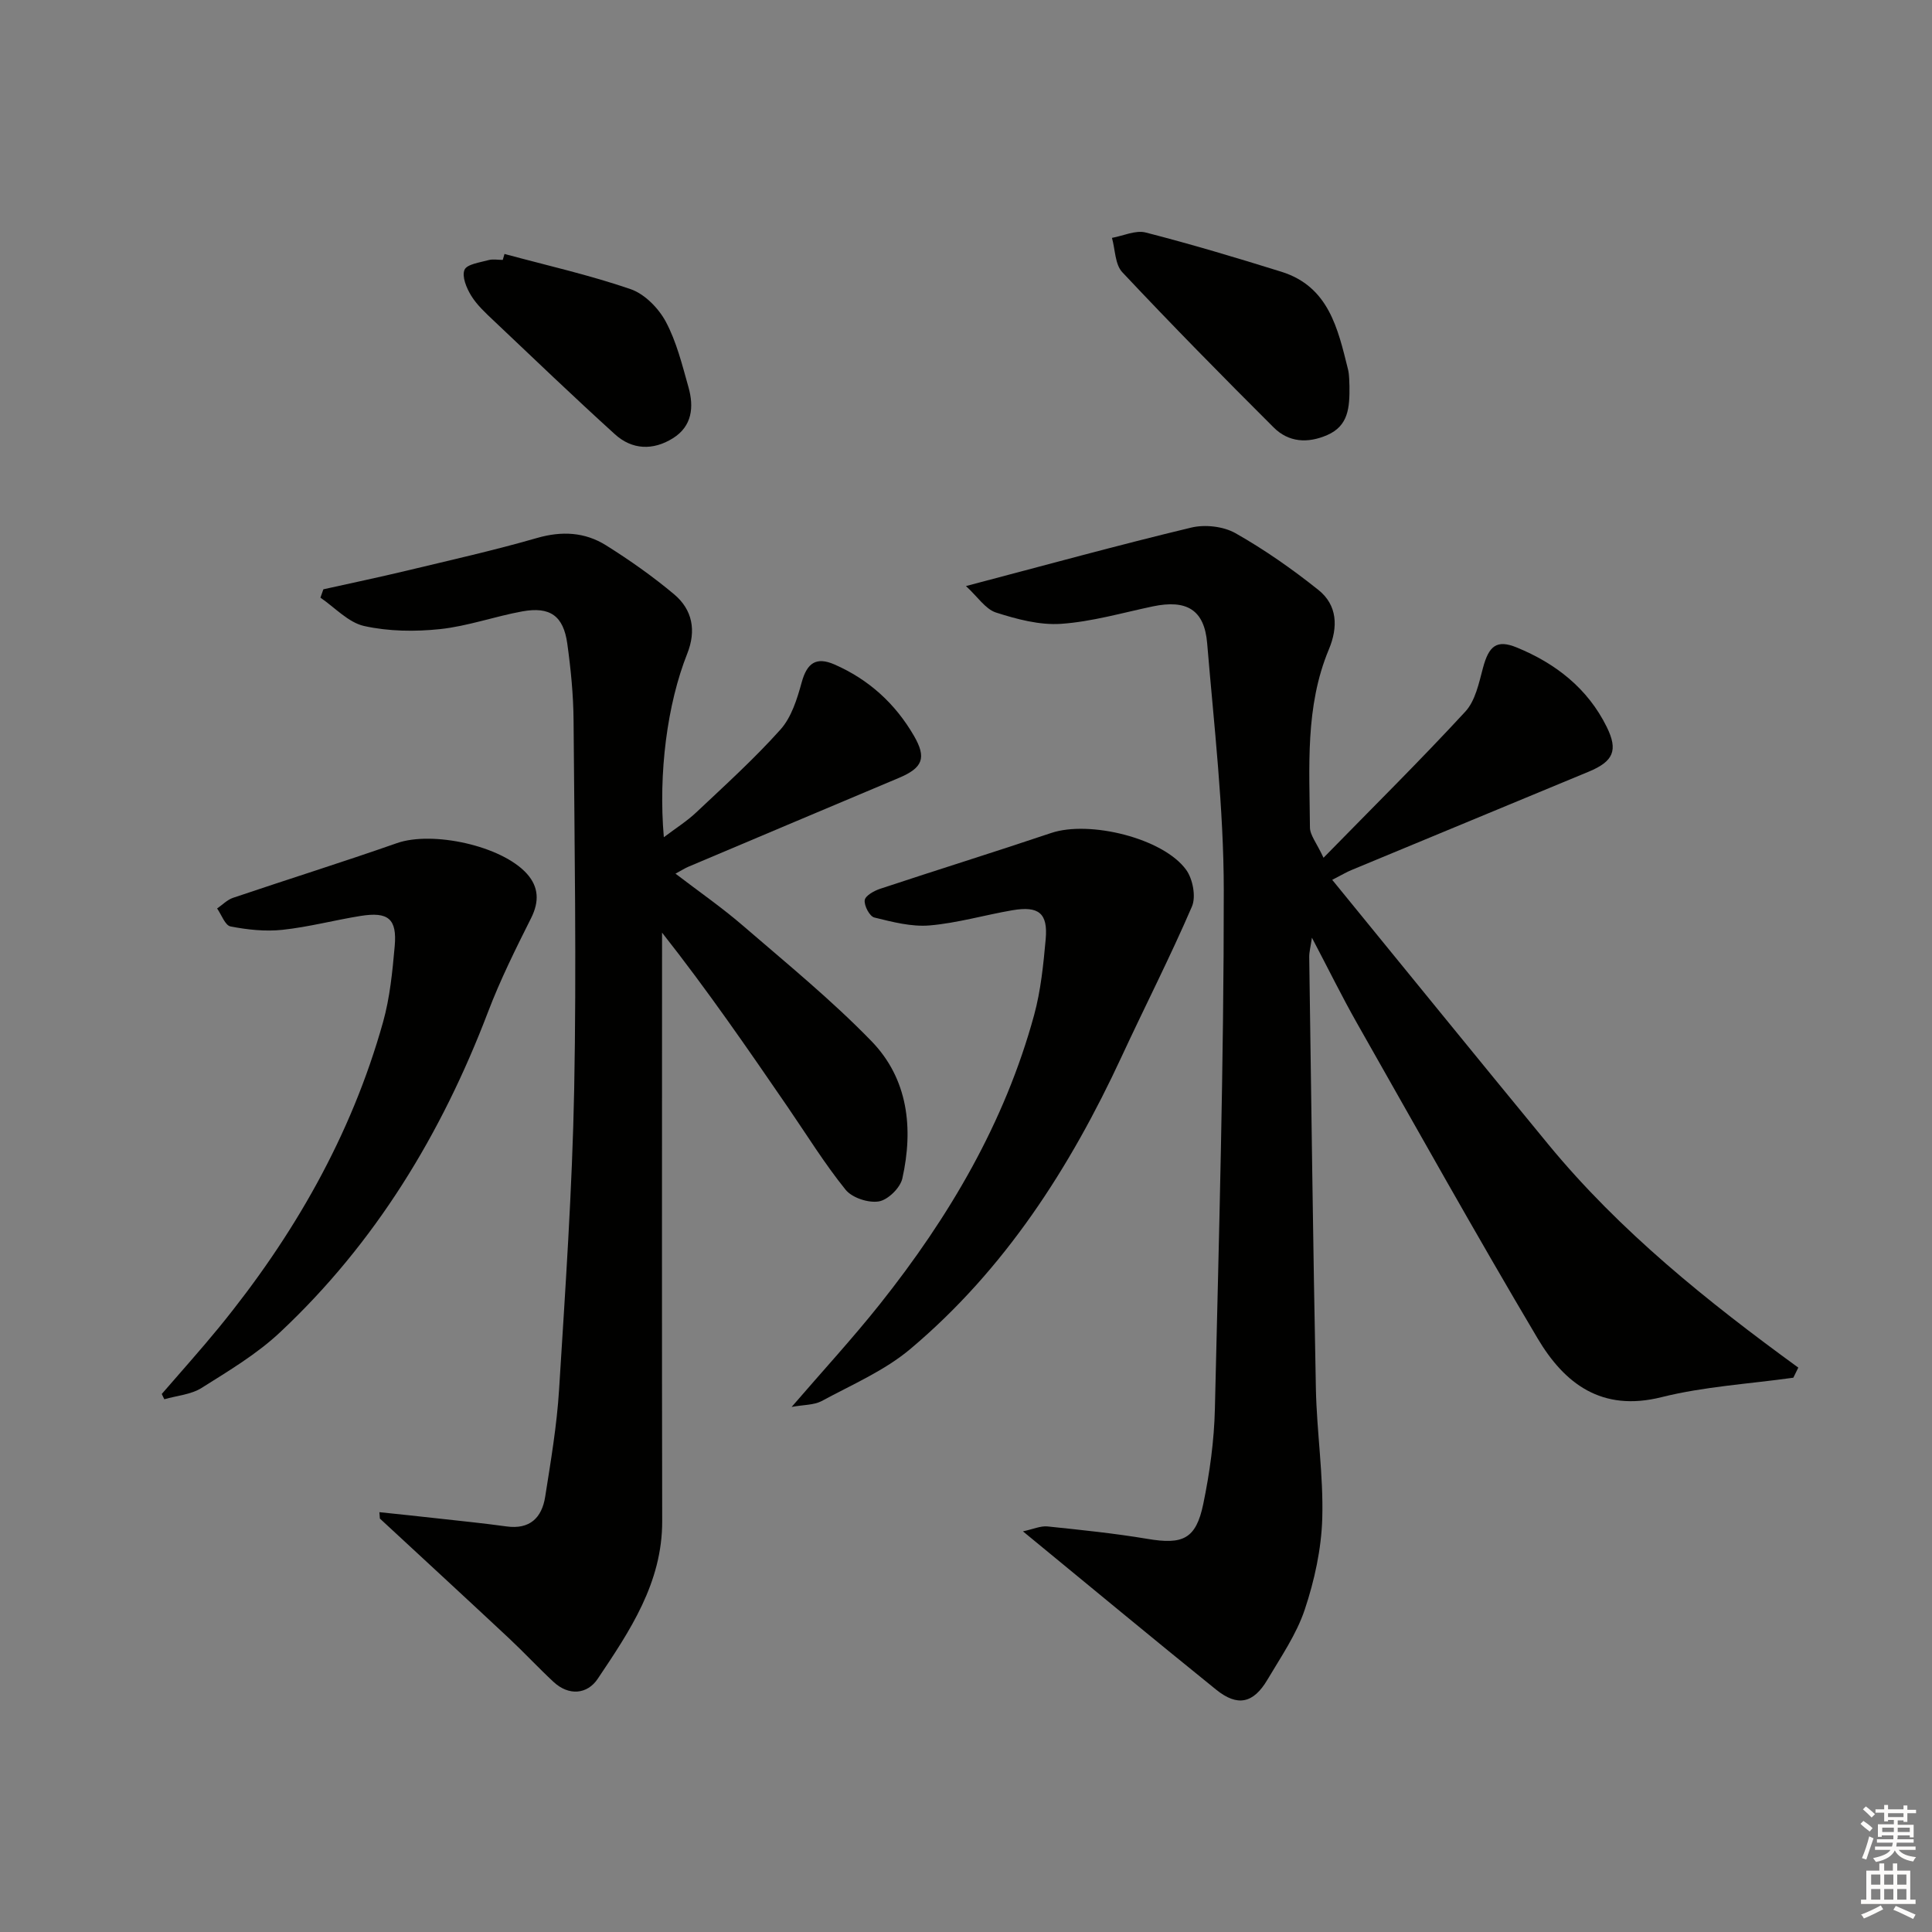 <svg enable-background="new 0 0 400 400" viewBox="0 0 400 400" xmlns="http://www.w3.org/2000/svg"><rect x="0" y="0" width="400" height="400" fill="#808080" stroke="none"/><g fill="#010100"><path d="m199.99 121.34c16.52-4.35 31.52-8.48 46.65-12.11 2.84-.68 6.64-.26 9.15 1.16 6.02 3.41 11.76 7.43 17.17 11.75 3.96 3.16 4.09 7.71 2.17 12.3-4.97 11.89-4.01 24.45-3.92 36.88.01 1.59 1.37 3.17 2.81 6.27 10.3-10.53 20.06-20.18 29.36-30.26 2.07-2.24 2.81-5.89 3.65-9.03 1.21-4.55 2.82-5.96 6.99-4.25 8.06 3.3 14.7 8.47 18.64 16.46 2.4 4.86 1.37 7.13-3.72 9.25-16.4 6.81-32.81 13.59-49.2 20.4-.89.37-1.73.87-3.92 2 15.12 18.52 29.87 36.7 44.74 54.77 14.81 18 32.92 32.51 51.76 46.22-.34.7-.68 1.39-1.03 2.09-9.11 1.28-18.42 1.81-27.3 4.03-12.38 3.1-20.08-2.79-25.65-12.18-12.8-21.57-25.03-43.48-37.41-65.29-3.1-5.47-5.87-11.12-9.31-17.66-.29 1.99-.57 2.98-.56 3.98.43 29.8.79 59.6 1.38 89.39.18 8.97 1.58 17.94 1.32 26.87-.19 6.34-1.61 12.84-3.63 18.88-1.71 5.12-4.93 9.78-7.72 14.5-2.92 4.93-6.2 5.64-10.64 2.05-13.08-10.56-26.01-21.29-39.98-32.76 2.15-.46 3.65-1.16 5.07-1.02 6.93.72 13.87 1.43 20.73 2.58 7.28 1.23 10.02.05 11.53-7.21 1.34-6.47 2.26-13.13 2.41-19.72.84-35.77 1.86-71.54 1.84-107.31-.01-17.07-2.02-34.15-3.44-51.19-.58-6.96-4.26-9.1-11.27-7.63-6.31 1.33-12.61 3.17-18.99 3.61-4.46.3-9.18-.97-13.52-2.36-2.15-.73-3.75-3.26-6.16-5.46z"/><path d="m78.55 313.08c3.99.42 7.98.83 11.96 1.28 4.78.53 9.58 1.01 14.35 1.67 4.83.67 7.32-1.79 8.01-6.12 1.16-7.37 2.42-14.76 2.88-22.19 1.29-20.74 2.73-41.48 3.13-62.25.49-25.43.06-50.88-.13-76.32-.04-5.3-.57-10.64-1.3-15.9-.8-5.75-3.57-7.71-9.31-6.67-5.71 1.04-11.29 3.06-17.03 3.67-5.18.55-10.66.48-15.71-.64-3.29-.73-6.06-3.83-9.06-5.87.2-.58.41-1.15.61-1.73 5.73-1.28 11.49-2.48 17.2-3.85 9.03-2.17 18.1-4.2 27.01-6.77 5.16-1.49 9.93-1.23 14.31 1.51 4.91 3.08 9.7 6.45 14.13 10.17 3.77 3.18 4.58 7.49 2.69 12.25-4.16 10.46-6 24.76-4.85 38.02 2.48-1.88 4.8-3.33 6.74-5.17 5.93-5.59 12-11.08 17.42-17.14 2.27-2.54 3.44-6.33 4.38-9.75 1.09-3.99 2.98-5.38 6.81-3.7 7.09 3.11 12.55 8.08 16.42 14.74 2.67 4.6 1.85 6.65-3.11 8.74-14.53 6.11-29.05 12.25-43.56 18.38-.73.31-1.41.75-2.69 1.44 4.82 3.69 9.57 6.98 13.92 10.73 9.05 7.81 18.36 15.4 26.66 23.95 7.59 7.82 8.71 18.06 6.39 28.43-.43 1.94-2.98 4.44-4.87 4.75-2.17.36-5.54-.75-6.89-2.43-4.37-5.42-8.05-11.39-12-17.15-8.27-12.05-16.55-24.09-25.99-36.07v4.91c0 38.98-.05 77.96.03 116.95.02 12.76-6.7 22.72-13.35 32.63-2.14 3.2-5.96 3.61-9.16.63-3.16-2.94-6.11-6.12-9.26-9.07-8.86-8.28-17.78-16.5-26.68-24.74-.04-.43-.07-.88-.1-1.32z"/><path d="m163.9 291.29c6.49-7.53 12.65-14.22 18.3-21.32 14.29-17.97 25.82-37.51 31.91-59.84 1.38-5.07 1.91-10.42 2.39-15.69.48-5.37-1.43-6.92-6.91-5.98-5.72.98-11.37 2.65-17.12 3.14-3.76.32-7.71-.72-11.45-1.64-.97-.24-2.13-2.43-1.99-3.58.11-.93 1.95-1.96 3.21-2.37 11.78-3.91 23.63-7.59 35.4-11.55 7.91-2.66 23.22 1.07 27.96 7.65 1.36 1.9 2.05 5.54 1.18 7.57-4.52 10.49-9.74 20.68-14.55 31.06-10.68 23.02-24.18 44.07-43.75 60.55-5.36 4.51-12.12 7.4-18.38 10.79-1.59.84-3.69.75-6.2 1.21z"/><path d="m33.49 288.61c3.96-4.59 8.02-9.1 11.86-13.79 15.41-18.87 27.36-39.65 33.96-63.22 1.42-5.07 1.94-10.44 2.41-15.72.5-5.66-1.34-7.17-7.1-6.24-5.4.87-10.72 2.29-16.15 2.87-3.53.38-7.23-.02-10.74-.7-1.13-.22-1.87-2.43-2.78-3.72 1.1-.75 2.09-1.8 3.31-2.21 11.29-3.82 22.68-7.38 33.92-11.32 7.3-2.56 21.67.49 26.92 6.35 2.44 2.73 2.58 5.74.86 9.17-3.19 6.36-6.38 12.77-8.91 19.41-9.62 25.24-23.31 47.83-43.09 66.37-4.8 4.5-10.62 7.97-16.23 11.5-2.19 1.38-5.12 1.59-7.71 2.34-.17-.37-.35-.73-.53-1.09z"/><path d="m279.39 79.86c.06 4.56-.22 8.3-4.59 10.21-4.08 1.78-8.02 1.51-11.11-1.58-10.59-10.56-21.09-21.23-31.33-32.13-1.52-1.61-1.46-4.7-2.14-7.11 2.34-.42 4.89-1.65 6.99-1.11 9.43 2.42 18.78 5.22 28.08 8.12 9.82 3.07 11.7 11.78 13.8 20.21.31 1.28.24 2.66.3 3.39z"/><path d="m104.45 52.58c8.72 2.36 17.57 4.35 26.1 7.28 2.91 1 5.79 3.94 7.29 6.73 2.23 4.17 3.4 8.96 4.7 13.57 1.15 4.08.79 8.07-3.23 10.58-4.1 2.56-8.44 2.41-12.01-.84-8.49-7.7-16.77-15.64-25.09-23.52-1.69-1.6-3.46-3.22-4.66-5.17-.96-1.56-1.96-3.96-1.38-5.34.48-1.17 3.17-1.52 4.94-2.01.93-.26 1.98-.05 2.98-.05.12-.4.24-.81.36-1.23z"/></g><path d="m385.2 377.6.6-.6c.6.4 1.3.9 1.9 1.5l-.6.7c-.8-.6-1.4-1.1-1.9-1.6zm.3 7.1c.6-1.4 1.1-2.9 1.5-4.5.3.1.6.3.9.4-.5 1.4-1 2.9-1.5 4.4zm.2-10.1.6-.6c.7.5 1.3 1.1 1.9 1.6l-.7.7c-.6-.6-1.2-1.2-1.8-1.7zm8.4-.8h.8v.9h1.8v.7h-1.8v1.8h-.8v-.3h-1.2v.9h3.3v2.6h-.8v-.4h-2.5c0 .3 0 .6-.1.8h3.4v.7h-3.5c0 .3-.1.6-.1.8h4v.7h-3.5c.7.9 1.9 1.3 3.6 1.5-.2.2-.4.5-.6.9-1.9-.3-3.2-1.1-3.8-2.3-.5 1.1-1.8 2-3.9 2.4-.2-.3-.4-.5-.6-.8 1.9-.4 3.1-.9 3.6-1.7h-3.2v-.7h3.5c.1-.2.1-.5.2-.8h-3.3v-.7h3.4c0-.2 0-.5 0-.8h-2.4v.3h-.8v-2.6h3.3v-.9h-1.2v.3h-.8v-1.8h-1.8v-.7h1.8v-.9h.8v.9h3.2zm-4.4 5.5h2.4c0-.3 0-.6 0-.9h-2.4zm1.2-3.1h3.2v-.8h-3.2zm4.4 2.2h-2.4v.9h2.5v-.9z" fill="#fcfbfa"/><path d="m389.2 385.8h.9v1.5h1.8v-1.5h.9v1.5h2.7v6h1.1v.9h-11.3v-.9h1.1v-6h2.7v-1.5zm.2 8.7.5.8c-1.2.6-2.5 1.3-4 1.9-.2-.3-.3-.6-.6-.8 1.6-.6 3-1.3 4.1-1.9zm-2-4.3h1.9v-2.1h-1.9zm0 3.1h1.9v-2.2h-1.9zm2.7-3.1h1.9v-2.1h-1.9zm0 3.1h1.9v-2.2h-1.9zm2.4 1.3c1.4.6 2.7 1.2 4.1 1.8l-.5.9c-1.5-.7-2.8-1.4-4.1-1.9zm2.2-6.5h-1.9v2.1h1.9zm-1.9 5.2h1.9v-2.2h-1.9z" fill="#fcfbfa"/></svg>
